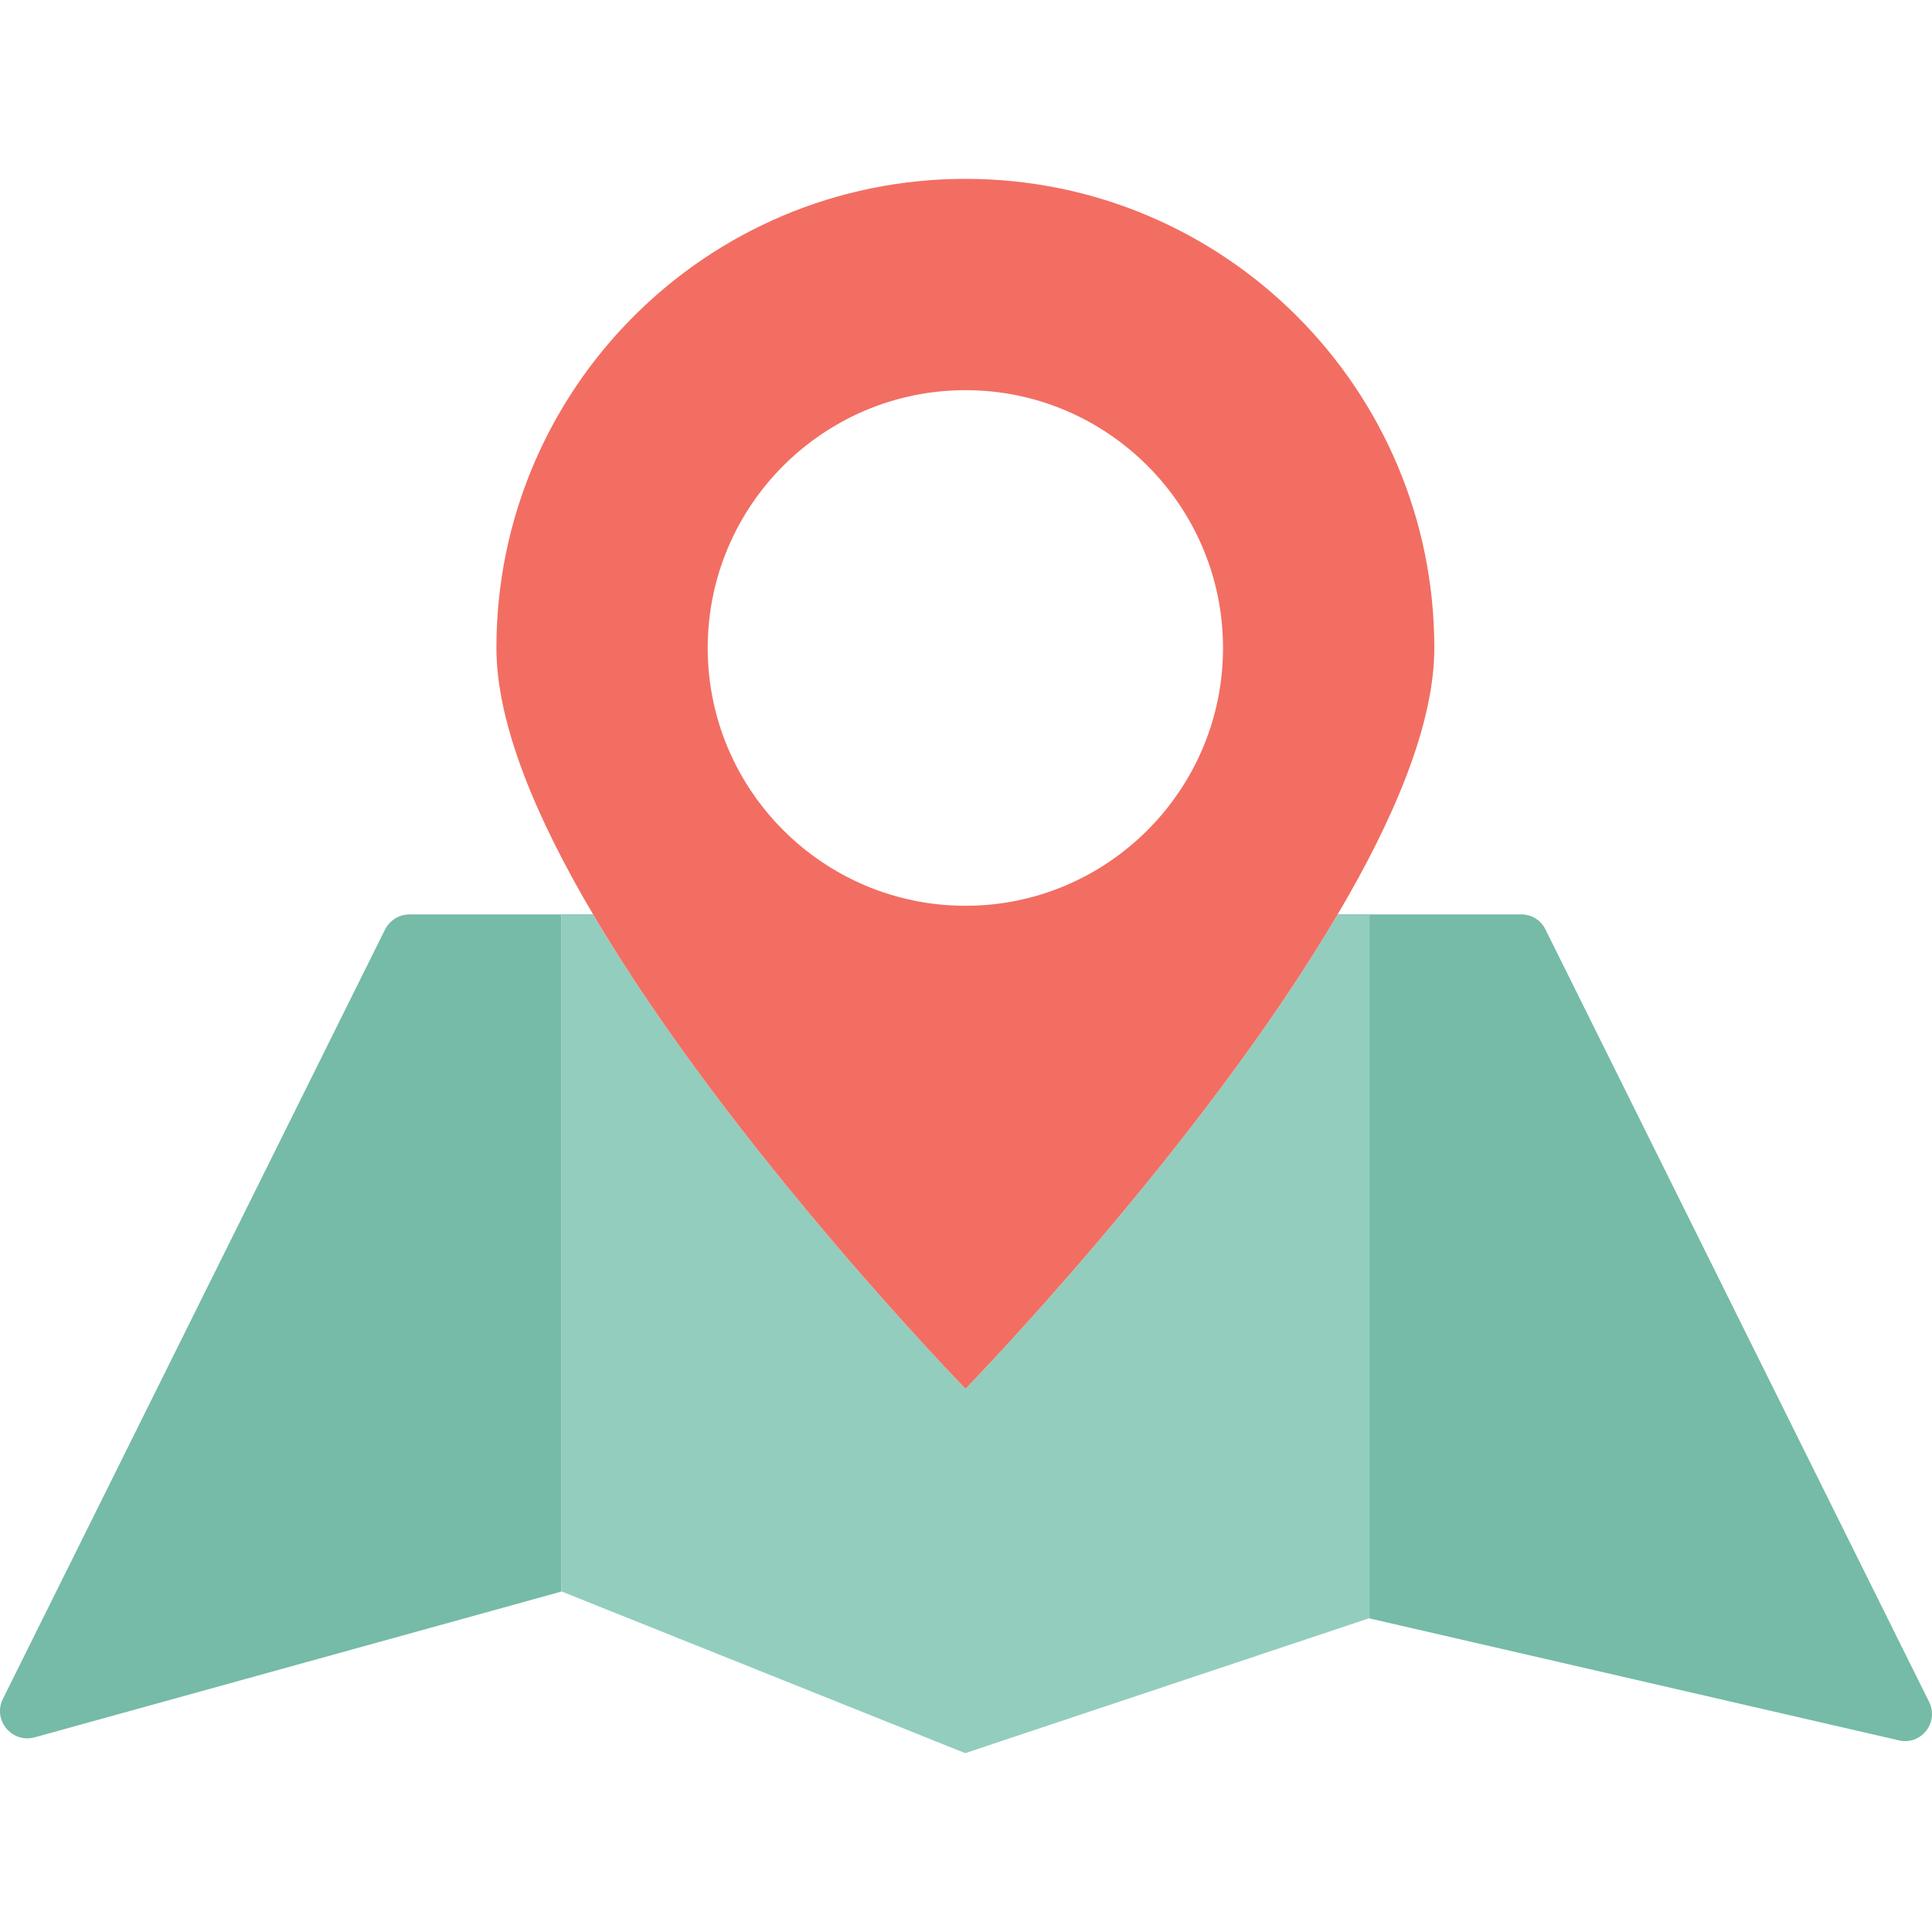 <svg enable-background="new 0 0 64 64" height="64" viewBox="0 0 64 64" width="64" xmlns="http://www.w3.org/2000/svg"><path d="m18.595 30.291v22.432l-17.451 4.83c-.76.2-1.39-.58-1.05-1.271l12.661-25.491c.16-.31.47-.5.81-.5zm44.312 27.361-17.541-4.04v-23.321h5.03c.34 0 .65.19.8.5l12.711 25.592c.33.68-.27 1.439-1 1.269z" fill="#75bba7"/><path d="m45.364 30.285v23.319l-13.39 4.471-13.38-5.36v-22.43h1.05c4.55 7.72 12.34 15.72 12.34 15.72s7.79-8 12.33-15.72z" fill="#93cdbe"/><path d="m31.984 5.925c-8.59 0-15.54 6.96-15.54 15.54 0 2.51 1.32 5.64 3.2 8.82 4.55 7.72 12.34 15.72 12.34 15.72s7.79-8 12.33-15.72c1.88-3.181 3.2-6.311 3.2-8.82 0-8.58-6.95-15.54-15.53-15.54zm0 7c4.7 0 8.53 3.83 8.53 8.54s-3.83 8.54-8.53 8.54c-4.71 0-8.54-3.83-8.54-8.54s3.83-8.54 8.54-8.54z" fill="#f26e62"/></svg>